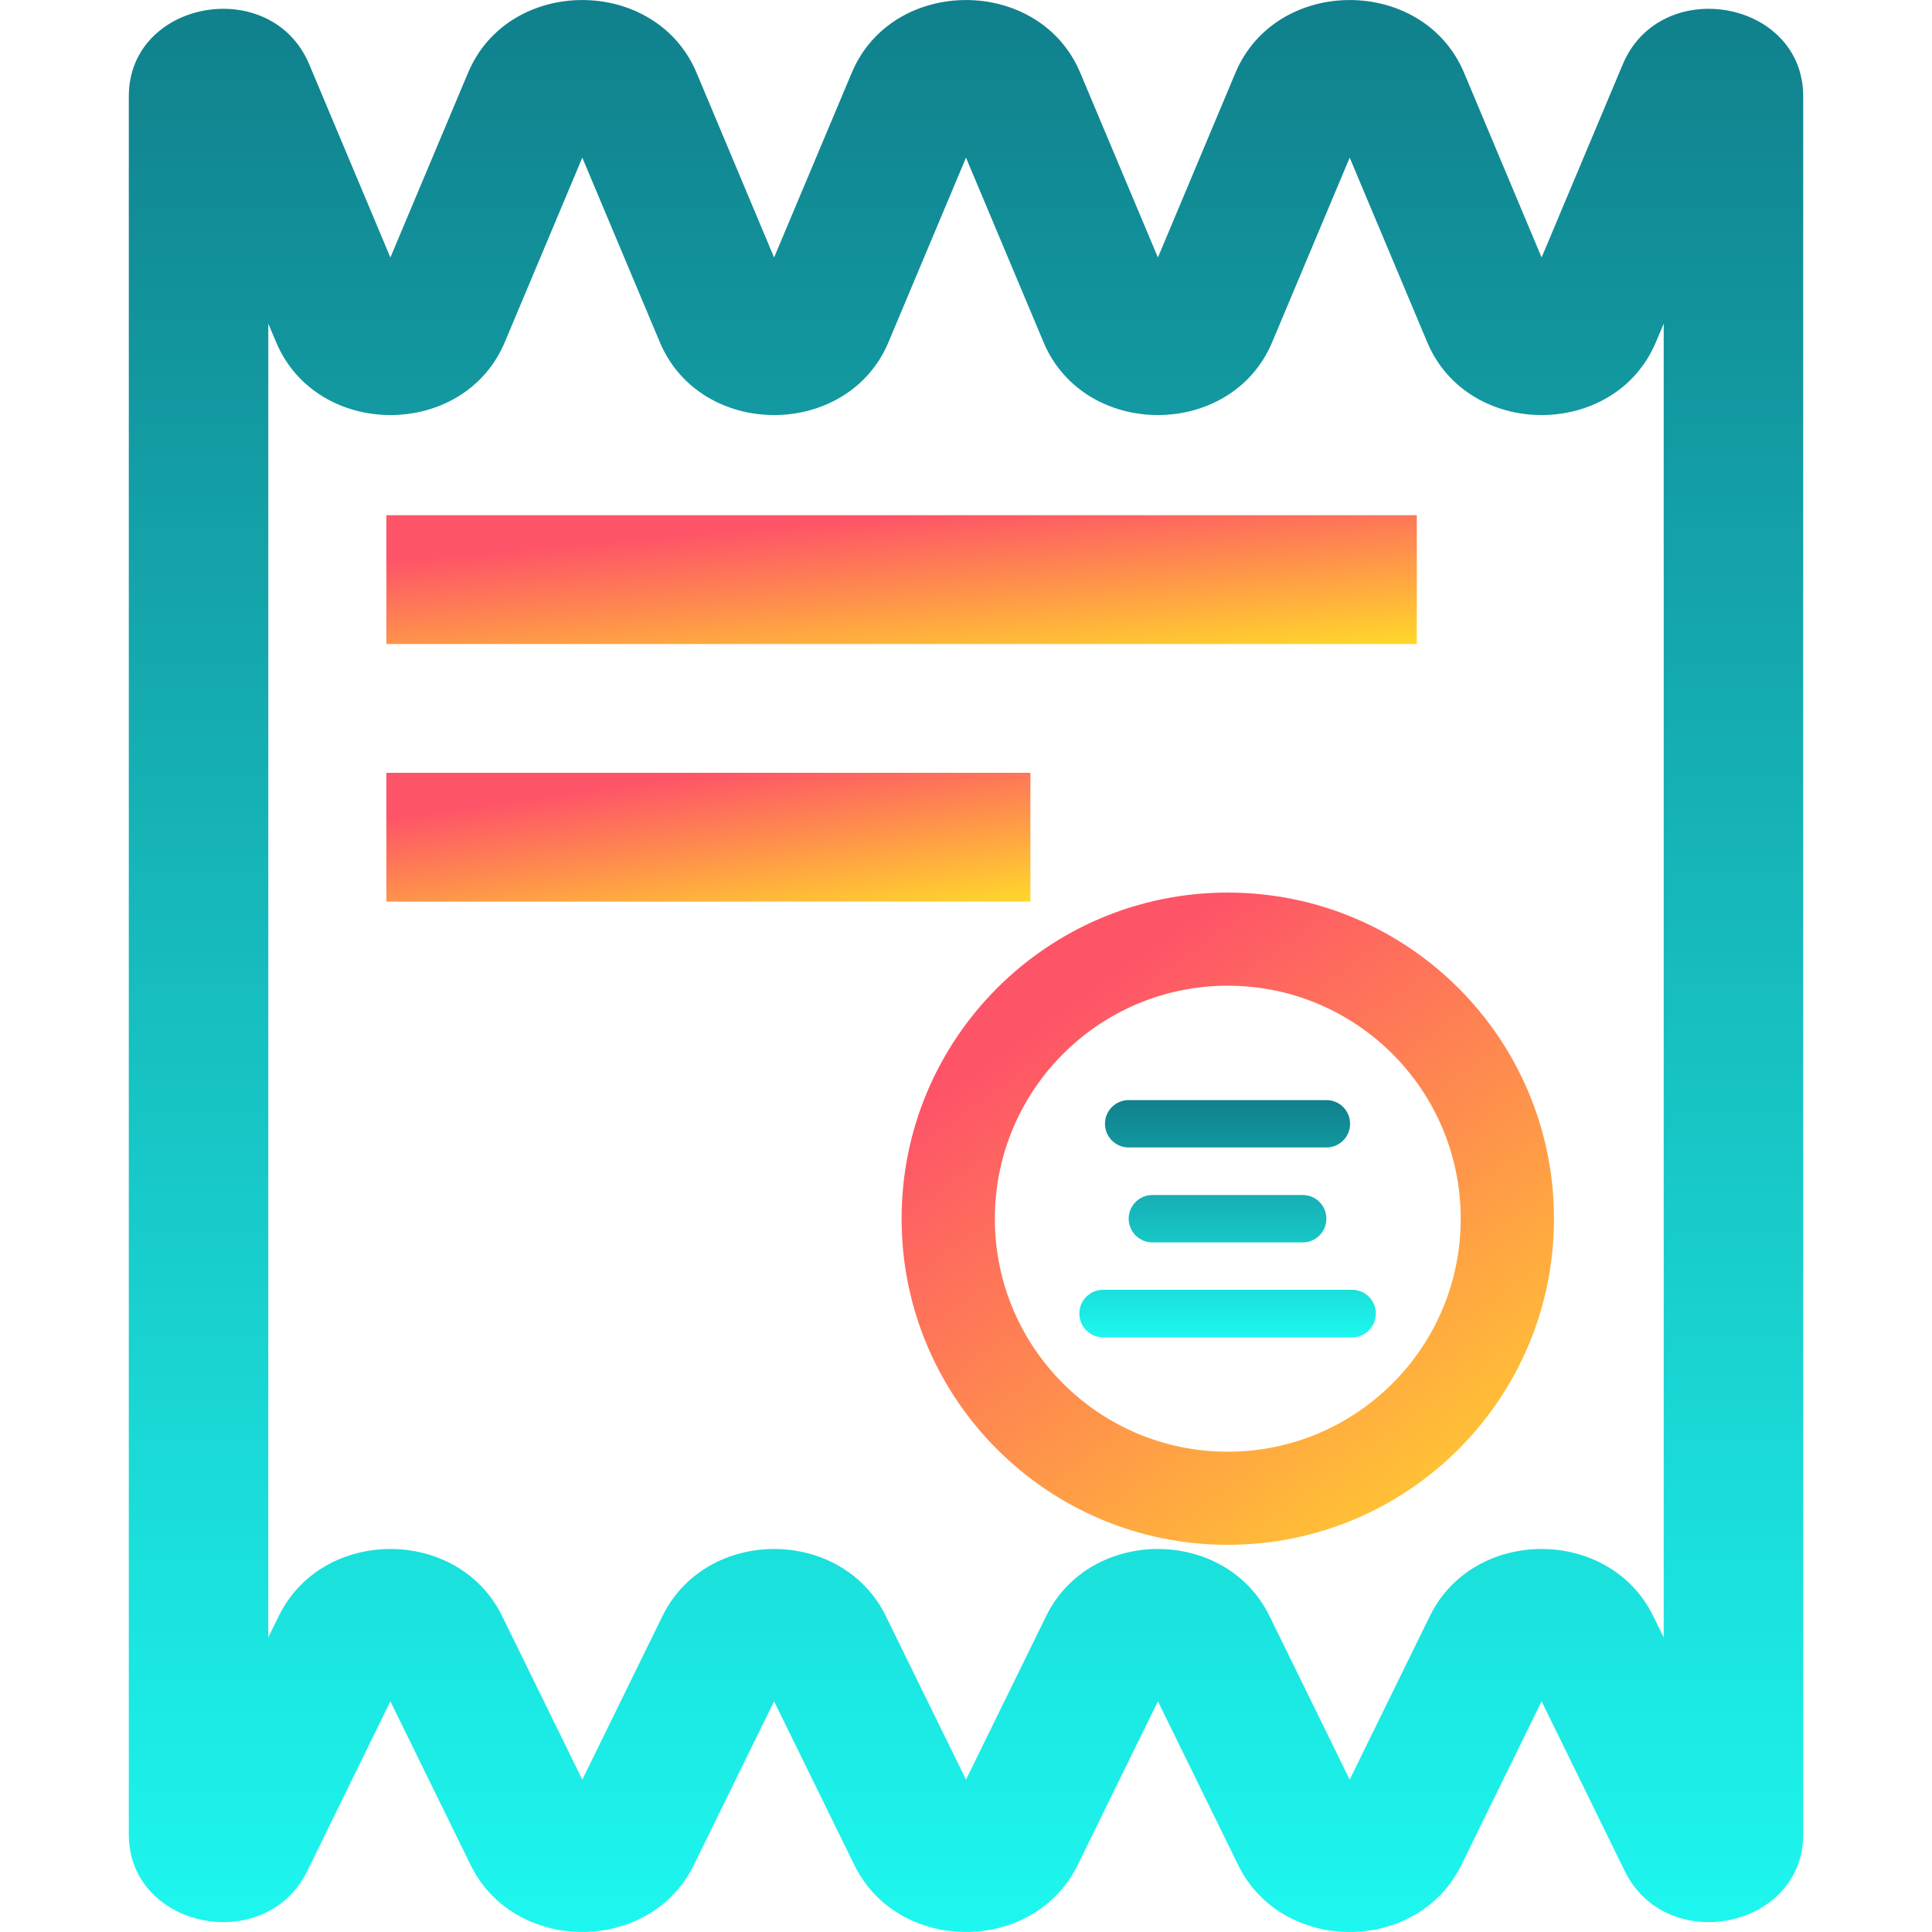 <svg width="15" height="15" viewBox="0 0 15 15" fill="none" xmlns="http://www.w3.org/2000/svg">
<path fill-rule="evenodd" clip-rule="evenodd" d="M4.521 1.224L3.919 2.657C3.602 3.411 2.461 3.411 2.144 2.657L2.083 2.513V12.712L2.165 12.546C2.504 11.853 3.558 11.853 3.898 12.546L4.521 13.817L5.144 12.546C5.484 11.853 6.537 11.853 6.877 12.546L7.5 13.817L8.123 12.546C8.463 11.853 9.516 11.853 9.856 12.546L10.479 13.817L11.102 12.546C11.442 11.853 12.495 11.853 12.835 12.546L12.917 12.712V2.513L12.856 2.657C12.539 3.411 11.398 3.411 11.081 2.657L10.479 1.224L9.877 2.657C9.56 3.411 8.419 3.411 8.102 2.657L7.5 1.224L6.898 2.657C6.581 3.411 5.44 3.411 5.123 2.657L4.521 1.224ZM3.634 0.565C3.95 -0.188 5.091 -0.188 5.408 0.565L6.01 1.999L6.613 0.565C6.929 -0.188 8.071 -0.188 8.387 0.565L8.99 1.999L9.592 0.565C9.909 -0.188 11.05 -0.188 11.367 0.565L11.969 1.999L12.599 0.5C12.892 -0.198 14 -0.002 14 0.748V14.243C14 14.972 12.939 15.189 12.614 14.526L11.969 13.209L11.346 14.48C11.006 15.173 9.952 15.173 9.613 14.48L8.99 13.209L8.367 14.48C8.027 15.173 6.973 15.173 6.633 14.48L6.01 13.209L5.387 14.48C5.048 15.173 3.994 15.173 3.654 14.48L3.031 13.209L2.386 14.526C2.061 15.189 1 14.972 1 14.243V0.748C1 -0.002 2.108 -0.198 2.401 0.5L3.031 1.999L3.634 0.565Z" fill="url(#paint0_linear_15032_54155)"/>
<path fill-rule="evenodd" clip-rule="evenodd" d="M9.532 11.271C10.531 11.271 11.341 10.461 11.341 9.462C11.341 8.463 10.531 7.653 9.532 7.653C8.533 7.653 7.724 8.463 7.724 9.462C7.724 10.461 8.533 11.271 9.532 11.271ZM9.532 11.994C10.931 11.994 12.065 10.861 12.065 9.462C12.065 8.063 10.931 6.93 9.532 6.93C8.134 6.93 7 8.063 7 9.462C7 10.861 8.134 11.994 9.532 11.994Z" fill="url(#paint1_linear_15032_54155)"/>
<path fill-rule="evenodd" clip-rule="evenodd" d="M10.482 8.725C10.482 8.827 10.4 8.909 10.298 8.909H8.763C8.662 8.909 8.579 8.827 8.579 8.725C8.579 8.623 8.662 8.541 8.763 8.541H10.298C10.4 8.541 10.482 8.623 10.482 8.725ZM10.298 9.462C10.298 9.564 10.216 9.646 10.114 9.646H8.947C8.846 9.646 8.763 9.564 8.763 9.462C8.763 9.36 8.846 9.278 8.947 9.278H10.114C10.216 9.278 10.298 9.36 10.298 9.462ZM10.682 10.198C10.682 10.3 10.6 10.383 10.498 10.383H8.564C8.462 10.383 8.38 10.3 8.38 10.198C8.38 10.097 8.462 10.014 8.564 10.014H10.498C10.6 10.014 10.682 10.097 10.682 10.198Z" fill="url(#paint2_linear_15032_54155)"/>
<rect x="3" y="4" width="8" height="1" fill="url(#paint3_linear_15032_54155)"/>
<rect x="3" y="6" width="5" height="1" fill="url(#paint4_linear_15032_54155)"/>
<defs>
<linearGradient id="paint0_linear_15032_54155" x1="7.5" y1="0" x2="7.5" y2="15" gradientUnits="userSpaceOnUse">
<stop stop-color="#10808C"/>
<stop offset="1" stop-color="#1DF7EF"/>
</linearGradient>
<linearGradient id="paint1_linear_15032_54155" x1="9.532" y1="6.93" x2="12.946" y2="11.73" gradientUnits="userSpaceOnUse">
<stop stop-color="#FE5468"/>
<stop offset="1" stop-color="#FFDF27"/>
</linearGradient>
<linearGradient id="paint2_linear_15032_54155" x1="9.531" y1="8.541" x2="9.531" y2="10.383" gradientUnits="userSpaceOnUse">
<stop stop-color="#10808C"/>
<stop offset="1" stop-color="#1DF7EF"/>
</linearGradient>
<linearGradient id="paint3_linear_15032_54155" x1="7" y1="4" x2="7.126" y2="5.416" gradientUnits="userSpaceOnUse">
<stop stop-color="#FE5468"/>
<stop offset="1" stop-color="#FFDF27"/>
</linearGradient>
<linearGradient id="paint4_linear_15032_54155" x1="5.5" y1="6" x2="5.699" y2="7.399" gradientUnits="userSpaceOnUse">
<stop stop-color="#FE5468"/>
<stop offset="1" stop-color="#FFDF27"/>
</linearGradient>
</defs>
</svg>
